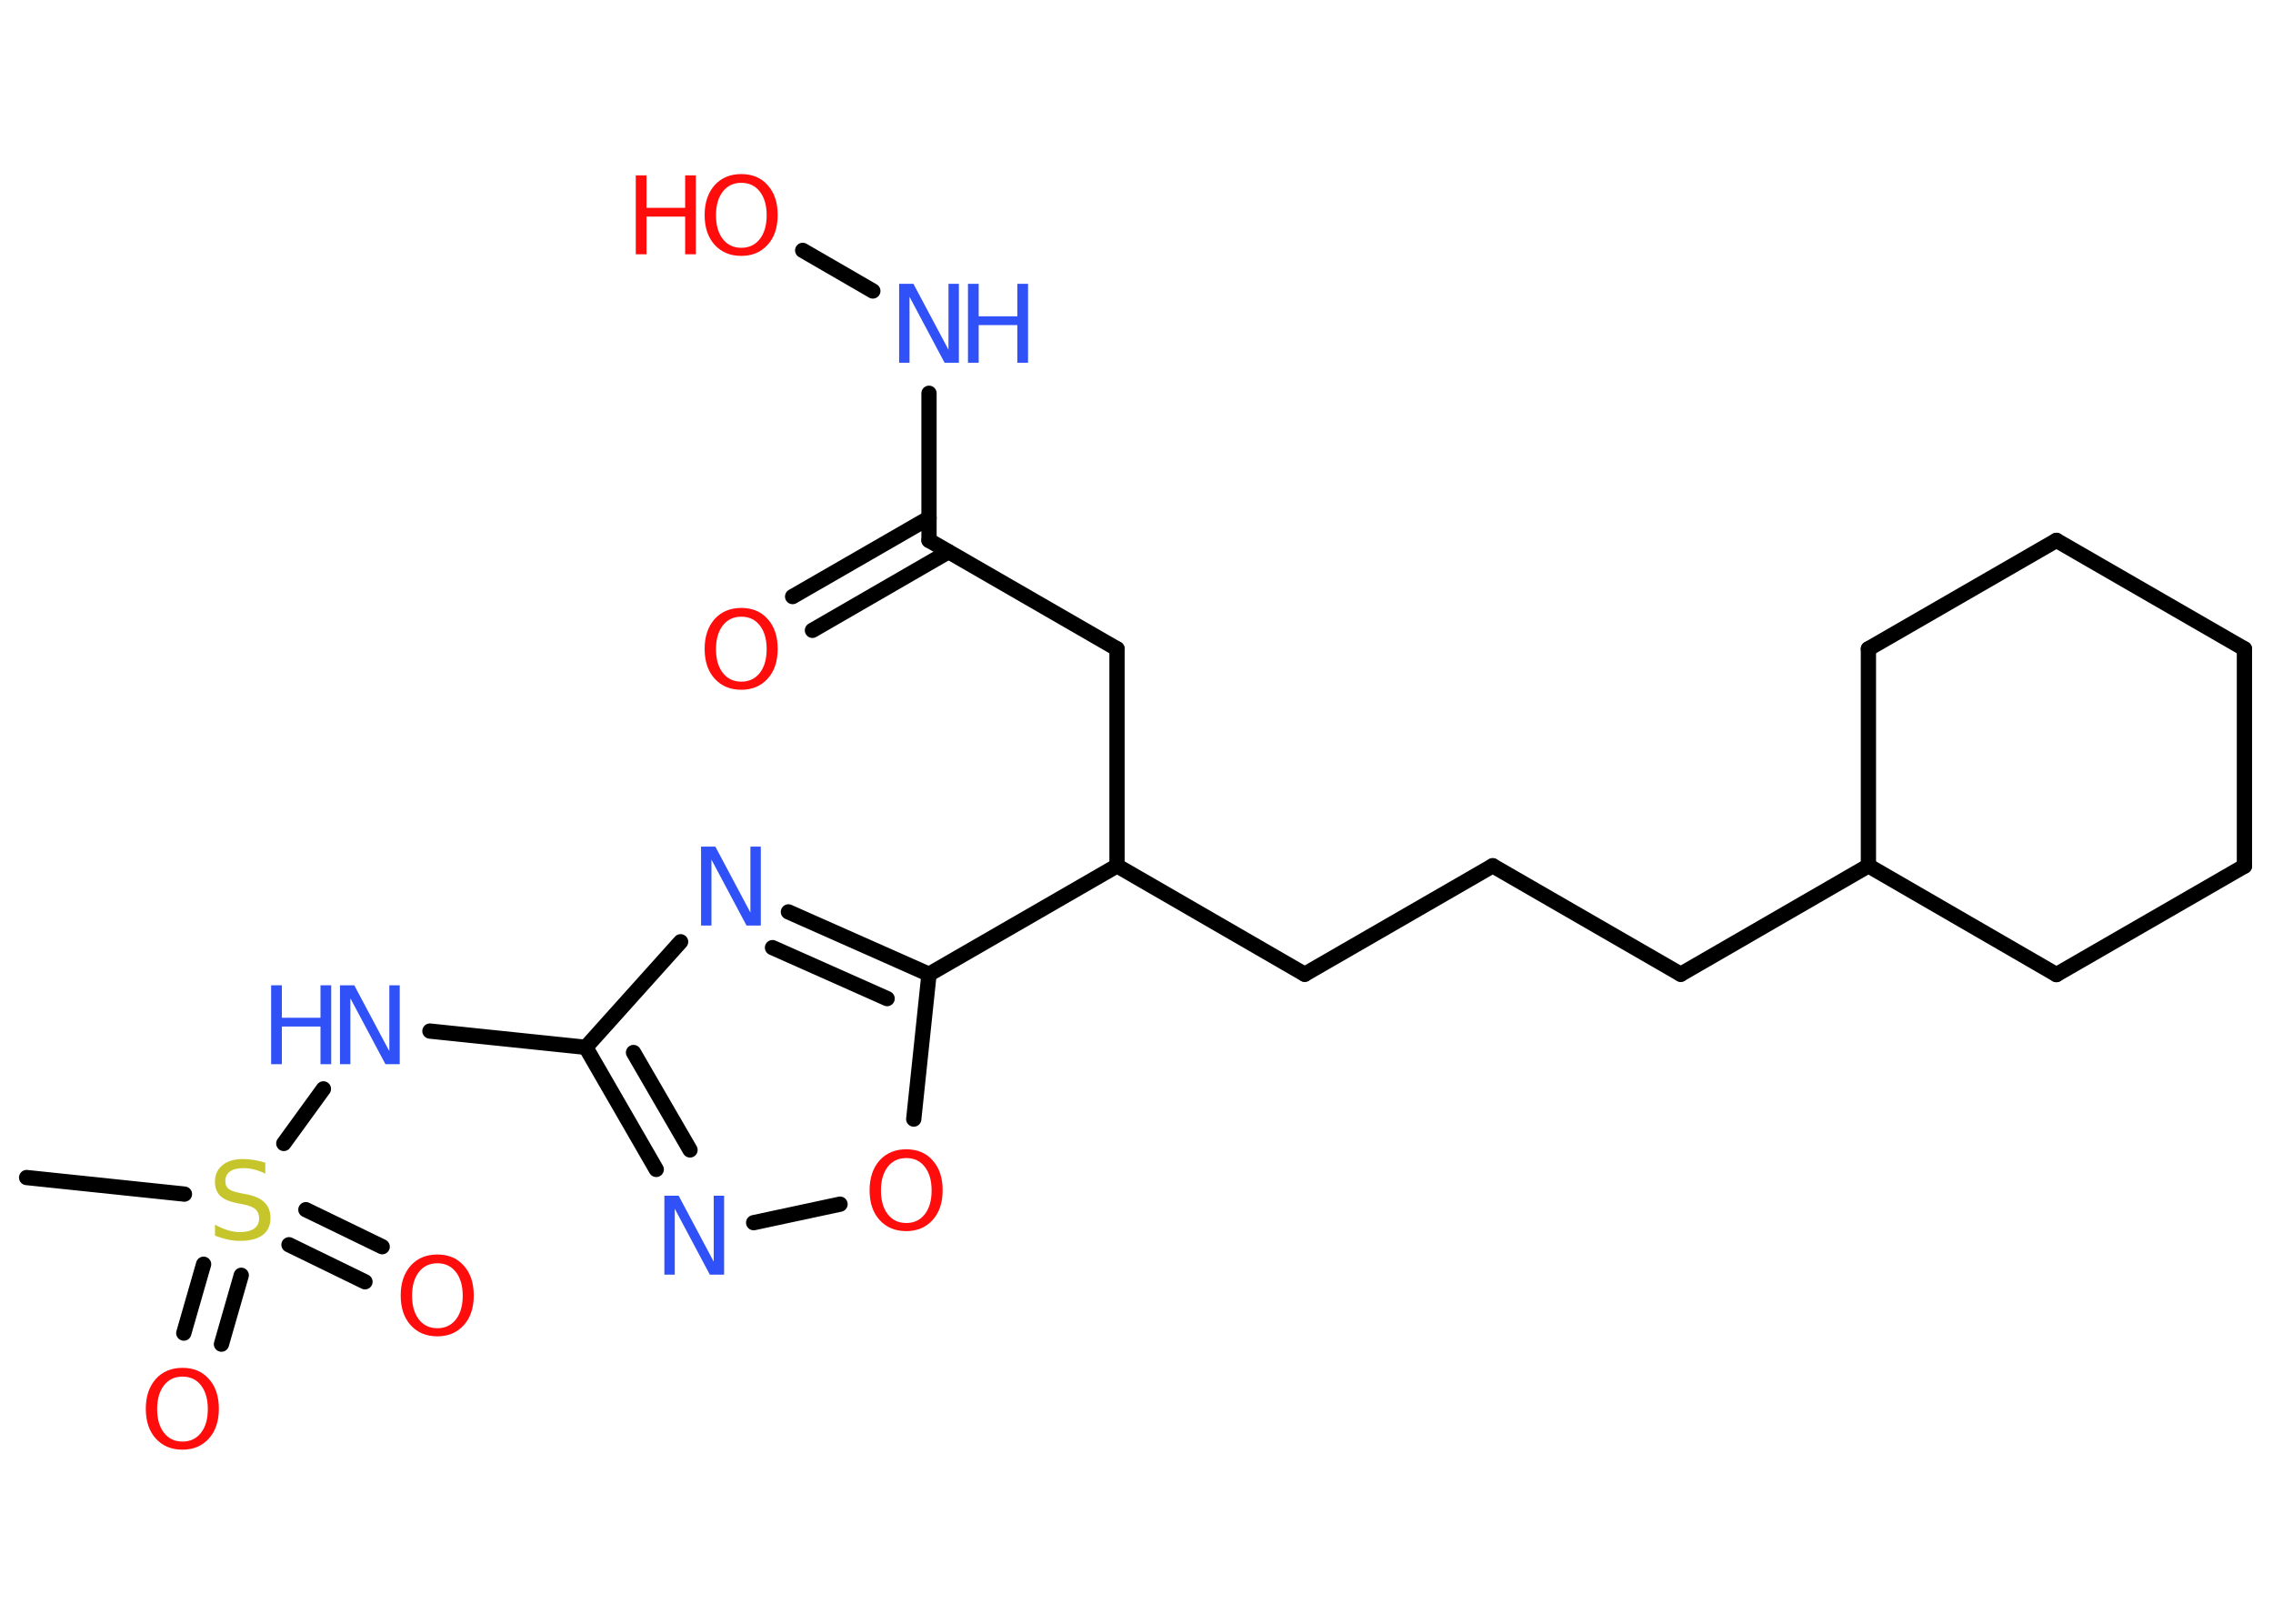 <?xml version='1.0' encoding='UTF-8'?>
<!DOCTYPE svg PUBLIC "-//W3C//DTD SVG 1.1//EN" "http://www.w3.org/Graphics/SVG/1.1/DTD/svg11.dtd">
<svg version='1.2' xmlns='http://www.w3.org/2000/svg' xmlns:xlink='http://www.w3.org/1999/xlink' width='70.0mm' height='50.0mm' viewBox='0 0 70.0 50.0'>
  <desc>Generated by the Chemistry Development Kit (http://github.com/cdk)</desc>
  <g stroke-linecap='round' stroke-linejoin='round' stroke='#000000' stroke-width='.47' fill='#FF0D0D'>
    <rect x='.0' y='.0' width='70.0' height='50.0' fill='#FFFFFF' stroke='none'/>
    <g id='mol1' class='mol'>
      <line id='mol1bnd1' class='bond' x1='.82' y1='36.26' x2='5.68' y2='36.77'/>
      <g id='mol1bnd2' class='bond'>
        <line x1='7.43' y1='39.27' x2='6.82' y2='41.39'/>
        <line x1='6.27' y1='38.93' x2='5.66' y2='41.05'/>
      </g>
      <g id='mol1bnd3' class='bond'>
        <line x1='9.42' y1='37.25' x2='11.77' y2='38.39'/>
        <line x1='8.9' y1='38.33' x2='11.24' y2='39.47'/>
      </g>
      <line id='mol1bnd4' class='bond' x1='8.74' y1='35.21' x2='9.96' y2='33.53'/>
      <line id='mol1bnd5' class='bond' x1='13.24' y1='31.75' x2='18.04' y2='32.25'/>
      <g id='mol1bnd6' class='bond'>
        <line x1='18.04' y1='32.25' x2='20.21' y2='36.01'/>
        <line x1='19.51' y1='32.41' x2='21.25' y2='35.41'/>
      </g>
      <line id='mol1bnd7' class='bond' x1='23.21' y1='37.65' x2='25.87' y2='37.08'/>
      <line id='mol1bnd8' class='bond' x1='28.14' y1='34.46' x2='28.61' y2='30.0'/>
      <line id='mol1bnd9' class='bond' x1='28.61' y1='30.0' x2='34.4' y2='26.66'/>
      <line id='mol1bnd10' class='bond' x1='34.4' y1='26.66' x2='40.18' y2='30.0'/>
      <line id='mol1bnd11' class='bond' x1='40.18' y1='30.0' x2='45.97' y2='26.66'/>
      <line id='mol1bnd12' class='bond' x1='45.97' y1='26.66' x2='51.76' y2='30.0'/>
      <line id='mol1bnd13' class='bond' x1='51.76' y1='30.0' x2='57.54' y2='26.66'/>
      <line id='mol1bnd14' class='bond' x1='57.54' y1='26.66' x2='57.54' y2='19.98'/>
      <line id='mol1bnd15' class='bond' x1='57.54' y1='19.98' x2='63.33' y2='16.64'/>
      <line id='mol1bnd16' class='bond' x1='63.33' y1='16.64' x2='69.12' y2='19.98'/>
      <line id='mol1bnd17' class='bond' x1='69.12' y1='19.98' x2='69.12' y2='26.67'/>
      <line id='mol1bnd18' class='bond' x1='69.12' y1='26.67' x2='63.33' y2='30.01'/>
      <line id='mol1bnd19' class='bond' x1='57.54' y1='26.66' x2='63.33' y2='30.01'/>
      <line id='mol1bnd20' class='bond' x1='34.4' y1='26.66' x2='34.4' y2='19.98'/>
      <line id='mol1bnd21' class='bond' x1='34.4' y1='19.98' x2='28.61' y2='16.64'/>
      <g id='mol1bnd22' class='bond'>
        <line x1='29.21' y1='16.99' x2='25.02' y2='19.41'/>
        <line x1='28.61' y1='15.95' x2='24.41' y2='18.37'/>
      </g>
      <line id='mol1bnd23' class='bond' x1='28.61' y1='16.64' x2='28.61' y2='12.11'/>
      <line id='mol1bnd24' class='bond' x1='26.88' y1='8.96' x2='24.72' y2='7.71'/>
      <g id='mol1bnd25' class='bond'>
        <line x1='28.61' y1='30.0' x2='24.28' y2='28.08'/>
        <line x1='27.32' y1='30.75' x2='23.79' y2='29.18'/>
      </g>
      <line id='mol1bnd26' class='bond' x1='18.04' y1='32.25' x2='20.96' y2='29.0'/>
      <path id='mol1atm2' class='atom' d='M8.17 35.82v.32q-.18 -.09 -.35 -.13q-.17 -.04 -.32 -.04q-.27 .0 -.41 .1q-.15 .1 -.15 .3q.0 .16 .1 .24q.1 .08 .37 .13l.2 .04q.36 .07 .54 .25q.18 .18 .18 .47q.0 .35 -.24 .53q-.24 .18 -.7 .18q-.17 .0 -.37 -.04q-.19 -.04 -.4 -.12v-.34q.2 .11 .39 .17q.19 .06 .38 .06q.28 .0 .44 -.11q.15 -.11 .15 -.31q.0 -.18 -.11 -.28q-.11 -.1 -.36 -.15l-.2 -.04q-.37 -.07 -.53 -.23q-.16 -.16 -.16 -.43q.0 -.32 .23 -.51q.23 -.19 .63 -.19q.17 .0 .35 .03q.18 .03 .36 .09z' stroke='none' fill='#C6C62C'/>
      <path id='mol1atm3' class='atom' d='M5.62 42.39q-.36 .0 -.57 .27q-.21 .27 -.21 .73q.0 .46 .21 .73q.21 .27 .57 .27q.36 .0 .57 -.27q.21 -.27 .21 -.73q.0 -.46 -.21 -.73q-.21 -.27 -.57 -.27zM5.62 42.12q.51 .0 .81 .34q.31 .34 .31 .92q.0 .58 -.31 .92q-.31 .34 -.81 .34q-.51 .0 -.82 -.34q-.31 -.34 -.31 -.92q.0 -.57 .31 -.92q.31 -.34 .82 -.34z' stroke='none'/>
      <path id='mol1atm4' class='atom' d='M13.47 38.9q-.36 .0 -.57 .27q-.21 .27 -.21 .73q.0 .46 .21 .73q.21 .27 .57 .27q.36 .0 .57 -.27q.21 -.27 .21 -.73q.0 -.46 -.21 -.73q-.21 -.27 -.57 -.27zM13.47 38.63q.51 .0 .81 .34q.31 .34 .31 .92q.0 .58 -.31 .92q-.31 .34 -.81 .34q-.51 .0 -.82 -.34q-.31 -.34 -.31 -.92q.0 -.57 .31 -.92q.31 -.34 .82 -.34z' stroke='none'/>
      <g id='mol1atm5' class='atom'>
        <path d='M10.47 30.34h.44l1.08 2.03v-2.03h.32v2.43h-.44l-1.08 -2.03v2.03h-.32v-2.43z' stroke='none' fill='#3050F8'/>
        <path d='M8.35 30.34h.33v1.0h1.19v-1.0h.33v2.43h-.33v-1.16h-1.19v1.16h-.33v-2.43z' stroke='none' fill='#3050F8'/>
      </g>
      <path id='mol1atm7' class='atom' d='M20.46 36.82h.44l1.08 2.03v-2.03h.32v2.43h-.44l-1.08 -2.03v2.03h-.32v-2.43z' stroke='none' fill='#3050F8'/>
      <path id='mol1atm8' class='atom' d='M27.91 35.66q-.36 .0 -.57 .27q-.21 .27 -.21 .73q.0 .46 .21 .73q.21 .27 .57 .27q.36 .0 .57 -.27q.21 -.27 .21 -.73q.0 -.46 -.21 -.73q-.21 -.27 -.57 -.27zM27.91 35.39q.51 .0 .81 .34q.31 .34 .31 .92q.0 .58 -.31 .92q-.31 .34 -.81 .34q-.51 .0 -.82 -.34q-.31 -.34 -.31 -.92q.0 -.57 .31 -.92q.31 -.34 .82 -.34z' stroke='none'/>
      <path id='mol1atm22' class='atom' d='M22.83 18.99q-.36 .0 -.57 .27q-.21 .27 -.21 .73q.0 .46 .21 .73q.21 .27 .57 .27q.36 .0 .57 -.27q.21 -.27 .21 -.73q.0 -.46 -.21 -.73q-.21 -.27 -.57 -.27zM22.83 18.72q.51 .0 .81 .34q.31 .34 .31 .92q.0 .58 -.31 .92q-.31 .34 -.81 .34q-.51 .0 -.82 -.34q-.31 -.34 -.31 -.92q.0 -.57 .31 -.92q.31 -.34 .82 -.34z' stroke='none'/>
      <g id='mol1atm23' class='atom'>
        <path d='M27.69 8.74h.44l1.08 2.03v-2.03h.32v2.43h-.44l-1.08 -2.03v2.03h-.32v-2.43z' stroke='none' fill='#3050F8'/>
        <path d='M29.81 8.74h.33v1.0h1.19v-1.0h.33v2.43h-.33v-1.16h-1.19v1.16h-.33v-2.43z' stroke='none' fill='#3050F8'/>
      </g>
      <g id='mol1atm24' class='atom'>
        <path d='M22.83 5.63q-.36 .0 -.57 .27q-.21 .27 -.21 .73q.0 .46 .21 .73q.21 .27 .57 .27q.36 .0 .57 -.27q.21 -.27 .21 -.73q.0 -.46 -.21 -.73q-.21 -.27 -.57 -.27zM22.83 5.36q.51 .0 .81 .34q.31 .34 .31 .92q.0 .58 -.31 .92q-.31 .34 -.81 .34q-.51 .0 -.82 -.34q-.31 -.34 -.31 -.92q.0 -.57 .31 -.92q.31 -.34 .82 -.34z' stroke='none'/>
        <path d='M19.58 5.4h.33v1.0h1.19v-1.0h.33v2.43h-.33v-1.16h-1.19v1.16h-.33v-2.43z' stroke='none'/>
      </g>
      <path id='mol1atm25' class='atom' d='M21.59 26.07h.44l1.08 2.03v-2.03h.32v2.43h-.44l-1.08 -2.03v2.03h-.32v-2.43z' stroke='none' fill='#3050F8'/>
    </g>
  </g>
</svg>
